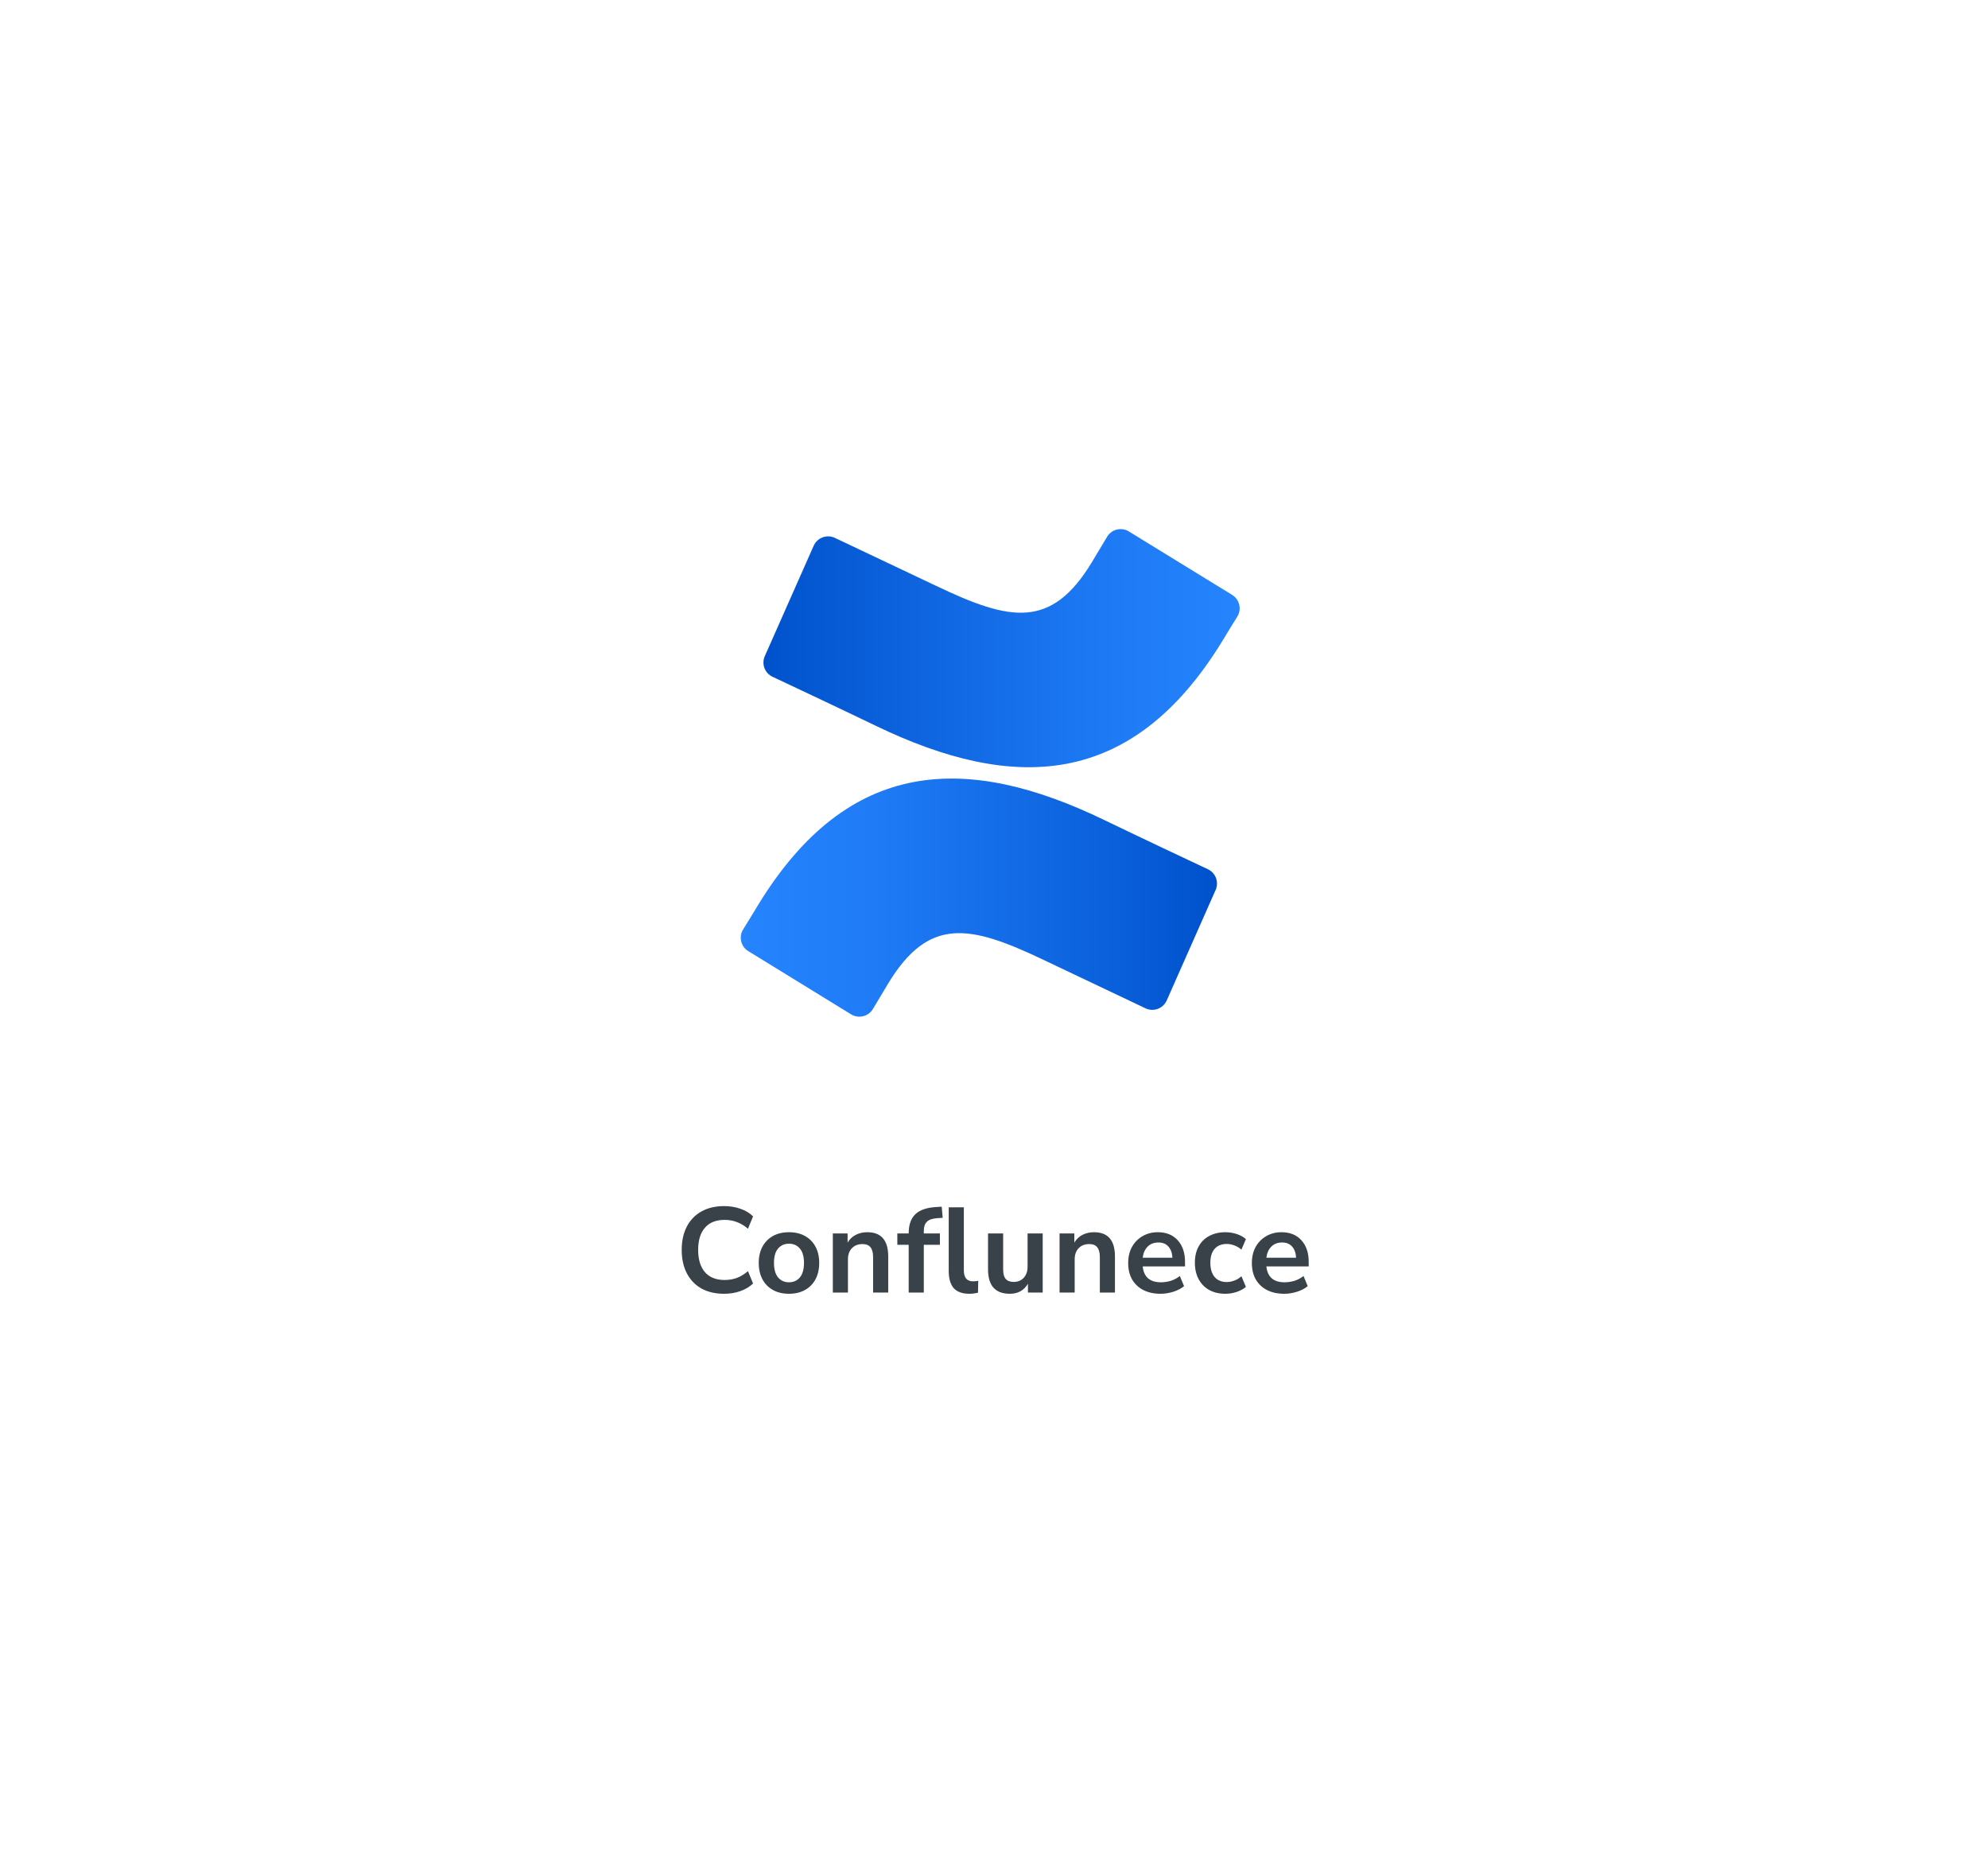 <svg width="263" height="245" viewBox="0 0 263 245" fill="none" xmlns="http://www.w3.org/2000/svg">
<g filter="url(#filter0_dd)">
<rect x="4" y="3" width="255" height="237" rx="4" fill="white"/>
</g>
<path d="M100.384 119.574C99.704 120.681 98.941 121.966 98.293 122.989C97.712 123.969 98.024 125.232 98.993 125.83L112.588 134.188C113.57 134.794 114.859 134.49 115.466 133.509C115.472 133.498 115.478 133.489 115.484 133.479C116.029 132.57 116.729 131.389 117.491 130.125C122.876 121.245 128.293 122.331 138.061 126.991L151.54 133.395C152.582 133.891 153.83 133.449 154.327 132.406C154.336 132.388 154.345 132.369 154.352 132.351L160.825 117.726C161.282 116.682 160.817 115.464 159.779 114.988C156.935 113.652 151.277 110.988 146.185 108.532C127.864 99.64 112.294 100.215 100.384 119.574Z" fill="url(#paint0_linear)"/>
<path d="M161.618 84.952C162.297 83.847 163.059 82.562 163.707 81.541C164.288 80.563 163.976 79.3 163.007 78.703L149.421 70.357C148.464 69.713 147.165 69.966 146.52 70.922C146.493 70.963 146.468 71.004 146.444 71.046C145.901 71.953 145.2 73.132 144.437 74.395C139.055 83.263 133.641 82.178 123.882 77.525L110.454 71.161C109.412 70.666 108.165 71.109 107.669 72.148C107.661 72.166 107.652 72.184 107.643 72.204L101.175 86.811C100.718 87.853 101.183 89.07 102.221 89.543C105.063 90.879 110.717 93.54 115.806 95.992C134.156 104.859 149.715 104.265 161.618 84.952Z" fill="url(#paint1_linear)"/>
<path d="M95.802 171.16C94.629 171.16 93.621 170.925 92.778 170.456C91.946 169.976 91.306 169.304 90.858 168.44C90.41 167.565 90.186 166.536 90.186 165.352C90.186 164.168 90.41 163.144 90.858 162.28C91.306 161.416 91.946 160.749 92.778 160.28C93.621 159.8 94.629 159.56 95.802 159.56C96.559 159.56 97.274 159.677 97.946 159.912C98.629 160.147 99.189 160.483 99.626 160.92L98.954 162.552C98.474 162.147 97.983 161.853 97.482 161.672C96.981 161.48 96.442 161.384 95.866 161.384C94.725 161.384 93.855 161.731 93.258 162.424C92.66 163.107 92.362 164.083 92.362 165.352C92.362 166.621 92.66 167.603 93.258 168.296C93.855 168.989 94.725 169.336 95.866 169.336C96.442 169.336 96.981 169.245 97.482 169.064C97.983 168.872 98.474 168.573 98.954 168.168L99.626 169.8C99.189 170.227 98.629 170.563 97.946 170.808C97.274 171.043 96.559 171.16 95.802 171.16ZM104.377 171.16C103.566 171.16 102.862 170.995 102.265 170.664C101.667 170.333 101.203 169.864 100.873 169.256C100.542 168.637 100.377 167.912 100.377 167.08C100.377 166.248 100.542 165.528 100.873 164.92C101.203 164.312 101.667 163.843 102.265 163.512C102.862 163.181 103.566 163.016 104.377 163.016C105.187 163.016 105.891 163.181 106.489 163.512C107.086 163.843 107.55 164.312 107.881 164.92C108.211 165.528 108.377 166.248 108.377 167.08C108.377 167.912 108.211 168.637 107.881 169.256C107.55 169.864 107.086 170.333 106.489 170.664C105.891 170.995 105.187 171.16 104.377 171.16ZM104.377 169.64C104.974 169.64 105.454 169.427 105.817 169C106.179 168.563 106.361 167.923 106.361 167.08C106.361 166.227 106.179 165.592 105.817 165.176C105.454 164.749 104.974 164.536 104.377 164.536C103.779 164.536 103.299 164.749 102.937 165.176C102.574 165.592 102.393 166.227 102.393 167.08C102.393 167.923 102.574 168.563 102.937 169C103.299 169.427 103.779 169.64 104.377 169.64ZM110.178 171V163.176H112.13V164.392C112.396 163.944 112.754 163.603 113.202 163.368C113.66 163.133 114.172 163.016 114.738 163.016C116.583 163.016 117.506 164.088 117.506 166.232V171H115.506V166.328C115.506 165.72 115.388 165.277 115.154 165C114.93 164.723 114.578 164.584 114.098 164.584C113.511 164.584 113.042 164.771 112.69 165.144C112.348 165.507 112.178 165.992 112.178 166.6V171H110.178ZM120.215 171V164.68H118.711V163.176H120.215V163.16C120.215 162.051 120.503 161.213 121.079 160.648C121.666 160.083 122.572 159.763 123.799 159.688L124.583 159.64L124.711 161.112L123.975 161.16C123.335 161.203 122.882 161.363 122.615 161.64C122.348 161.907 122.215 162.307 122.215 162.84V163.176H124.343V164.68H122.215V171H120.215ZM128.231 171.16C127.303 171.16 126.615 170.909 126.167 170.408C125.73 169.896 125.511 169.149 125.511 168.168V159.72H127.511V168.072C127.511 169.032 127.916 169.512 128.727 169.512C128.844 169.512 128.962 169.507 129.079 169.496C129.196 169.485 129.308 169.464 129.415 169.432L129.383 171.016C128.999 171.112 128.615 171.16 128.231 171.16ZM133.591 171.16C131.671 171.16 130.711 170.083 130.711 167.928V163.176H132.711V167.96C132.711 168.515 132.823 168.925 133.047 169.192C133.271 169.459 133.628 169.592 134.119 169.592C134.652 169.592 135.089 169.411 135.431 169.048C135.772 168.675 135.943 168.184 135.943 167.576V163.176H137.943V171H135.991V169.832C135.468 170.717 134.668 171.16 133.591 171.16ZM140.174 171V163.176H142.126V164.392C142.393 163.944 142.75 163.603 143.198 163.368C143.657 163.133 144.169 163.016 144.734 163.016C146.58 163.016 147.502 164.088 147.502 166.232V171H145.502V166.328C145.502 165.72 145.385 165.277 145.15 165C144.926 164.723 144.574 164.584 144.094 164.584C143.508 164.584 143.038 164.771 142.686 165.144C142.345 165.507 142.174 165.992 142.174 166.6V171H140.174ZM153.54 171.16C152.654 171.16 151.892 170.995 151.252 170.664C150.612 170.333 150.116 169.864 149.764 169.256C149.422 168.648 149.252 167.928 149.252 167.096C149.252 166.285 149.417 165.576 149.748 164.968C150.089 164.36 150.553 163.885 151.14 163.544C151.737 163.192 152.414 163.016 153.172 163.016C154.281 163.016 155.156 163.368 155.796 164.072C156.446 164.776 156.772 165.736 156.772 166.952V167.544H151.172C151.321 168.941 152.121 169.64 153.572 169.64C154.009 169.64 154.446 169.576 154.884 169.448C155.321 169.309 155.721 169.096 156.084 168.808L156.644 170.152C156.27 170.461 155.801 170.707 155.236 170.888C154.67 171.069 154.105 171.16 153.54 171.16ZM153.252 164.376C152.665 164.376 152.19 164.557 151.828 164.92C151.465 165.283 151.246 165.773 151.172 166.392H155.108C155.065 165.741 154.884 165.245 154.564 164.904C154.254 164.552 153.817 164.376 153.252 164.376ZM162.122 171.16C161.3 171.16 160.586 170.995 159.978 170.664C159.37 170.323 158.9 169.843 158.57 169.224C158.239 168.605 158.074 167.88 158.074 167.048C158.074 166.216 158.239 165.501 158.57 164.904C158.9 164.296 159.37 163.832 159.978 163.512C160.586 163.181 161.3 163.016 162.122 163.016C162.623 163.016 163.119 163.096 163.61 163.256C164.1 163.416 164.506 163.64 164.826 163.928L164.234 165.32C163.956 165.075 163.642 164.888 163.29 164.76C162.948 164.632 162.618 164.568 162.298 164.568C161.604 164.568 161.066 164.787 160.682 165.224C160.308 165.651 160.122 166.264 160.122 167.064C160.122 167.853 160.308 168.477 160.682 168.936C161.066 169.384 161.604 169.608 162.298 169.608C162.607 169.608 162.938 169.544 163.29 169.416C163.642 169.288 163.956 169.096 164.234 168.84L164.826 170.248C164.506 170.525 164.095 170.749 163.594 170.92C163.103 171.08 162.612 171.16 162.122 171.16ZM169.902 171.16C169.017 171.16 168.254 170.995 167.614 170.664C166.974 170.333 166.478 169.864 166.126 169.256C165.785 168.648 165.614 167.928 165.614 167.096C165.614 166.285 165.78 165.576 166.11 164.968C166.452 164.36 166.916 163.885 167.502 163.544C168.1 163.192 168.777 163.016 169.534 163.016C170.644 163.016 171.518 163.368 172.158 164.072C172.809 164.776 173.134 165.736 173.134 166.952V167.544H167.534C167.684 168.941 168.484 169.64 169.934 169.64C170.372 169.64 170.809 169.576 171.246 169.448C171.684 169.309 172.084 169.096 172.446 168.808L173.006 170.152C172.633 170.461 172.164 170.707 171.598 170.888C171.033 171.069 170.468 171.16 169.902 171.16ZM169.614 164.376C169.028 164.376 168.553 164.557 168.19 164.92C167.828 165.283 167.609 165.773 167.534 166.392H171.47C171.428 165.741 171.246 165.245 170.926 164.904C170.617 164.552 170.18 164.376 169.614 164.376Z" fill="#384248"/>
<defs>
<filter id="filter0_dd" x="0" y="0" width="263" height="245" filterUnits="userSpaceOnUse" color-interpolation-filters="sRGB">
<feFlood flood-opacity="0" result="BackgroundImageFix"/>
<feColorMatrix in="SourceAlpha" type="matrix" values="0 0 0 0 0 0 0 0 0 0 0 0 0 0 0 0 0 0 127 0"/>
<feOffset/>
<feGaussianBlur stdDeviation="0.5"/>
<feColorMatrix type="matrix" values="0 0 0 0 0 0 0 0 0 0 0 0 0 0 0 0 0 0 0.5 0"/>
<feBlend mode="normal" in2="BackgroundImageFix" result="effect1_dropShadow"/>
<feColorMatrix in="SourceAlpha" type="matrix" values="0 0 0 0 0 0 0 0 0 0 0 0 0 0 0 0 0 0 127 0"/>
<feOffset dy="1"/>
<feGaussianBlur stdDeviation="2"/>
<feColorMatrix type="matrix" values="0 0 0 0 0.247 0 0 0 0 0.247 0 0 0 0 0.267 0 0 0 0.15 0"/>
<feBlend mode="normal" in2="effect1_dropShadow" result="effect2_dropShadow"/>
<feBlend mode="normal" in="SourceGraphic" in2="effect2_dropShadow" result="shape"/>
</filter>
<linearGradient id="paint0_linear" x1="98" y1="118.75" x2="161" y2="118.75" gradientUnits="userSpaceOnUse">
<stop stop-color="#2684FF"/>
<stop offset="0.28" stop-color="#1F7BF6"/>
<stop offset="0.742" stop-color="#0C62DD"/>
<stop offset="0.994" stop-color="#0052CC"/>
</linearGradient>
<linearGradient id="paint1_linear" x1="101" y1="85.75" x2="164" y2="85.75" gradientUnits="userSpaceOnUse">
<stop stop-color="#0052CC"/>
<stop offset="0.044" stop-color="#0255CF"/>
<stop offset="0.665" stop-color="#1C77F2"/>
<stop offset="1" stop-color="#2684FF"/>
</linearGradient>
</defs>
</svg>
